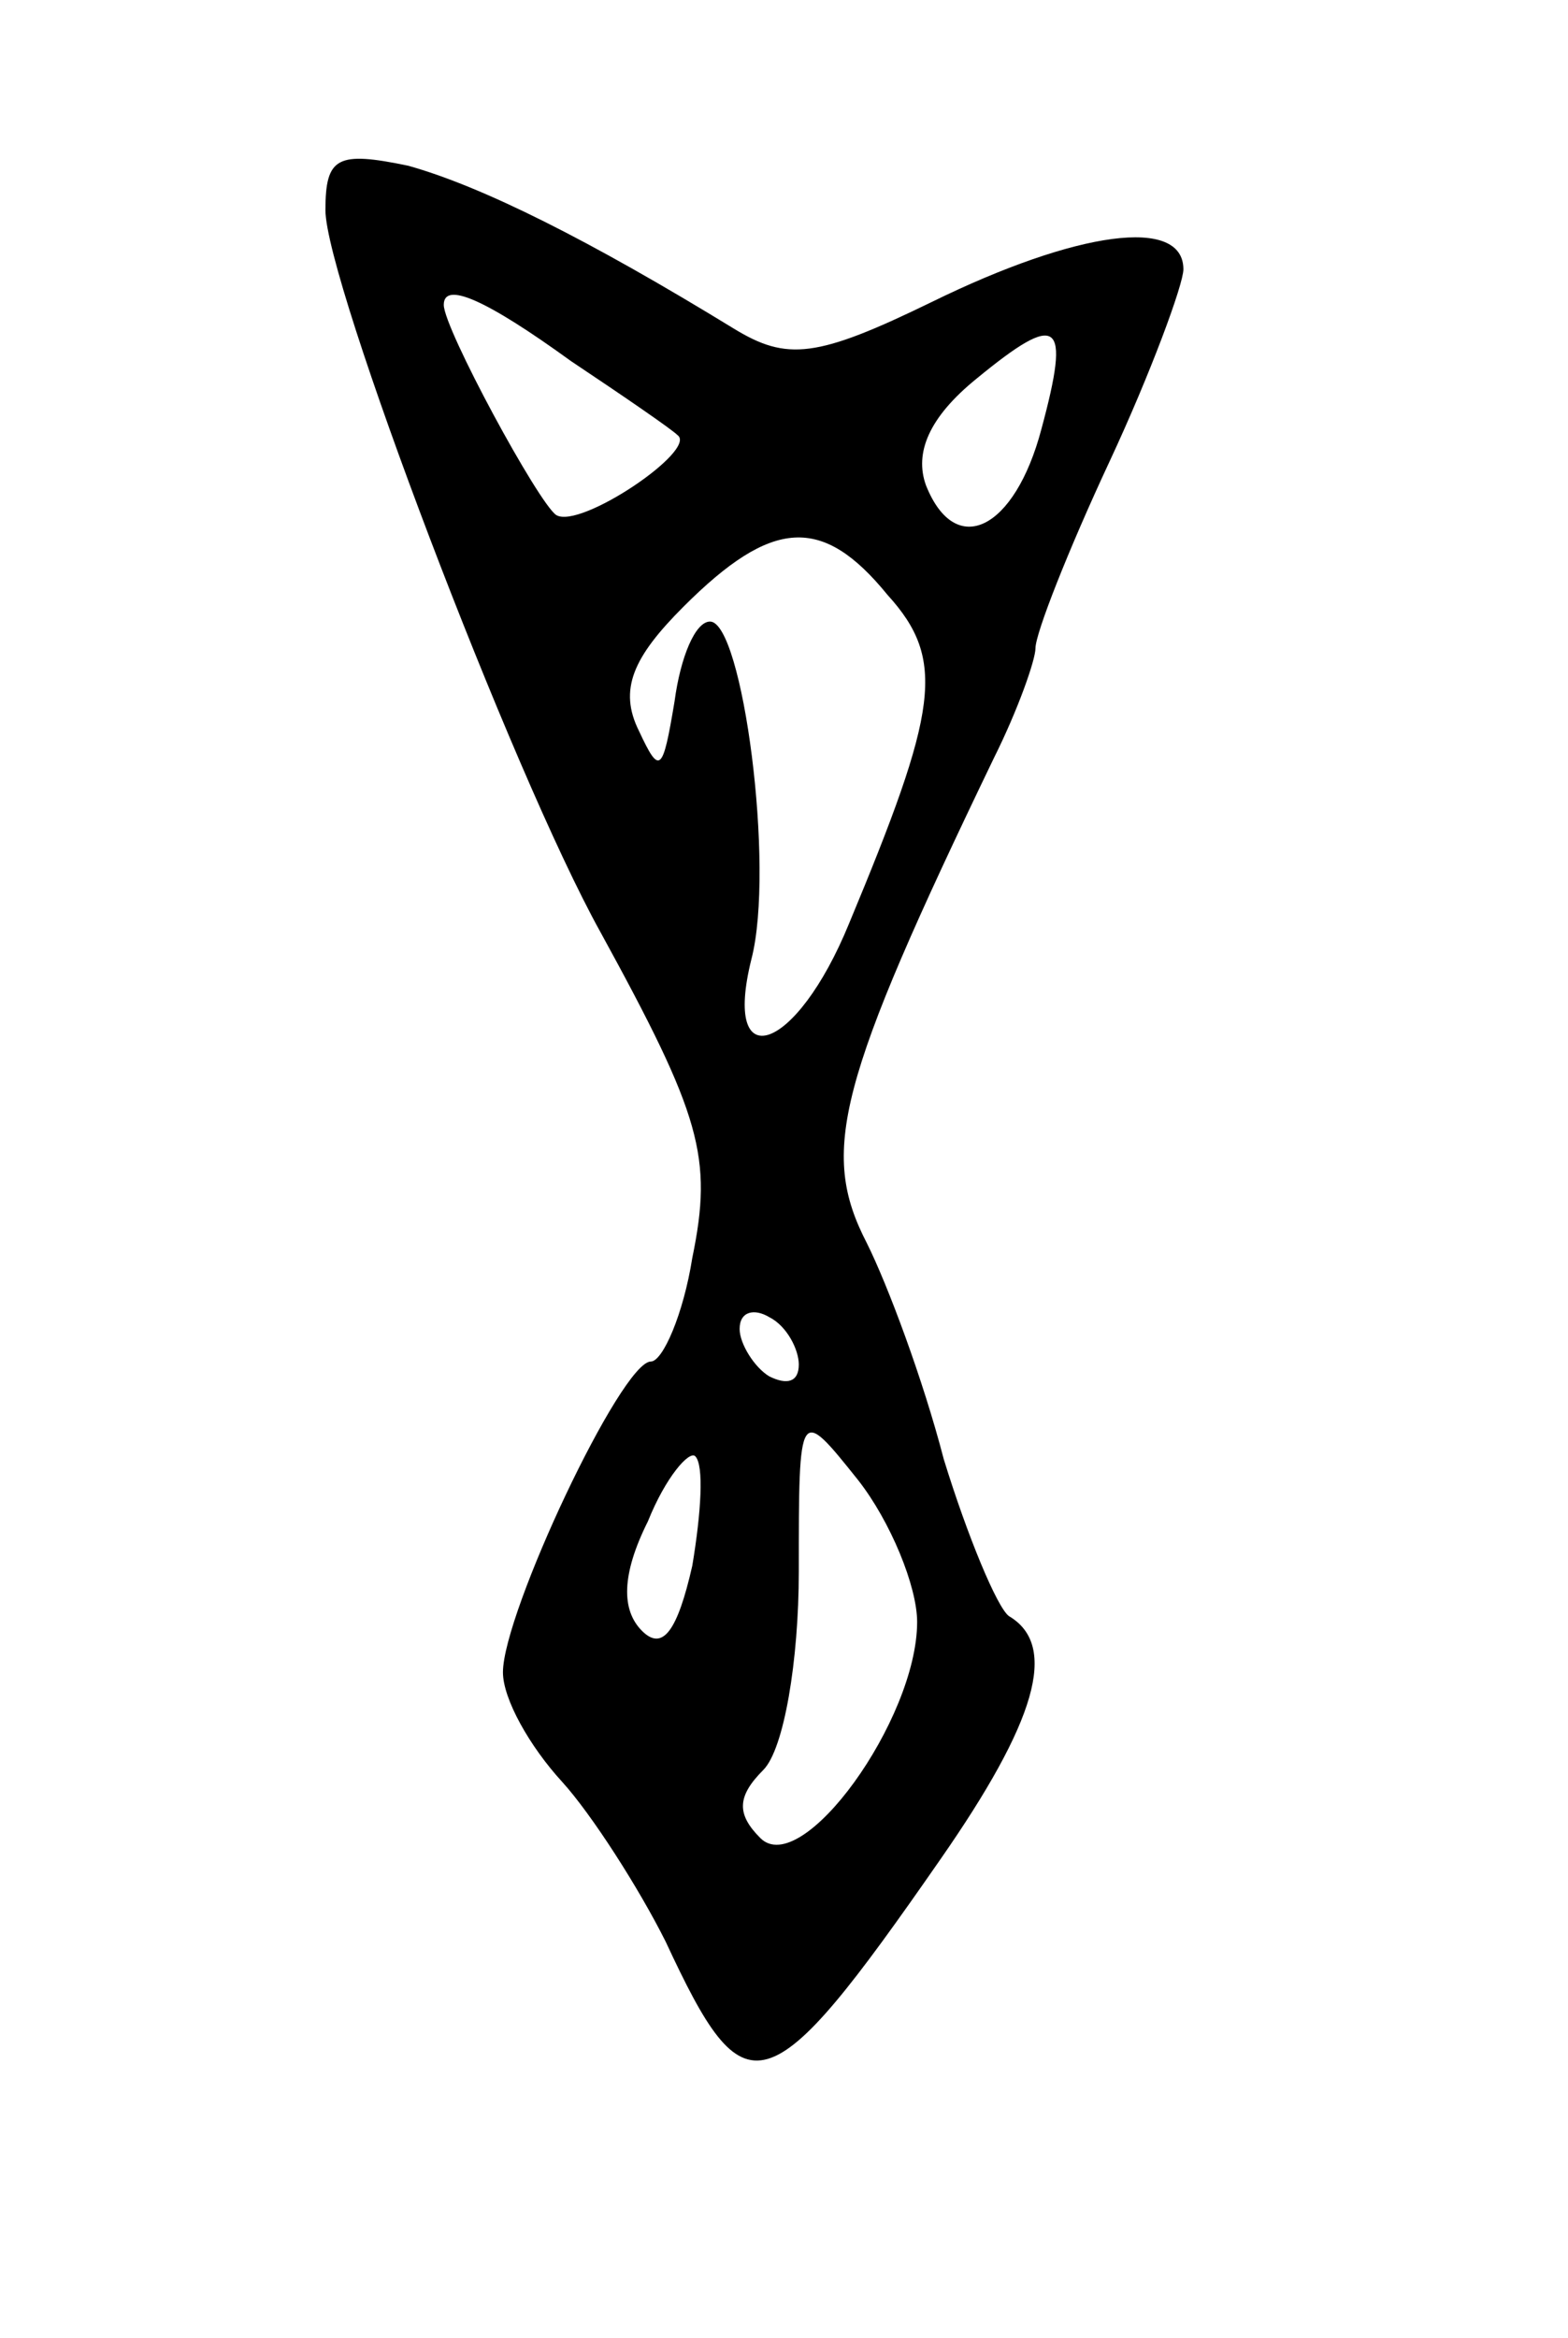 <svg version="1.0" xmlns="http://www.w3.org/2000/svg"
 width="53pt" height="79pt" viewBox="0 0 53 79"
 preserveAspectRatio="xMidYMid meet">
<g transform="translate(0,79) scale(0.1,-0.1)"
fill="#000000" stroke="none">
<path d="M110 719 c0 -24 63 -190 93 -244 34 -62 38 -76 31 -110 -3 -19 -10
-35 -14 -35 -10 0 -50 -85 -50 -105 0 -9 9 -25 20 -37 10 -11 26 -36 35 -54
27 -58 34 -57 93 28 32 46 40 72 23 82 -4 3 -14 27 -22 53 -7 27 -19 59 -26
73 -16 31 -10 54 43 164 8 16 14 33 14 37 0 5 11 33 25 63 14 30 25 60 25 65
0 18 -36 13 -85 -11 -39 -19 -49 -20 -67 -9 -49 30 -85 48 -110 55 -24 5 -28
3 -28 -15z m83 -51 c18 -12 34 -23 36 -25 7 -5 -33 -32 -41 -27 -6 4 -38 63
-38 71 0 8 14 2 43 -19z m159 -23 c-9 -34 -29 -44 -39 -19 -4 11 1 23 17 36
28 23 32 20 22 -17z m-52 -56 c20 -22 17 -39 -13 -111 -18 -44 -43 -52 -33
-12 8 31 -3 114 -14 114 -5 0 -10 -12 -12 -27 -4 -24 -5 -25 -12 -10 -7 14 -2
25 15 42 30 30 47 31 69 4z m-30 -260 c0 -6 -4 -7 -10 -4 -5 3 -10 11 -10 16
0 6 5 7 10 4 6 -3 10 -11 10 -16z m40 -87 c0 -33 -39 -87 -53 -73 -8 8 -8 14
1 23 7 7 12 37 12 67 0 56 0 56 20 31 11 -14 20 -36 20 -48z m-76 19 c-5 -22
-10 -29 -17 -22 -7 7 -7 19 2 37 6 15 14 24 16 22 3 -3 2 -19 -1 -37z"/>
</g>
</svg>
